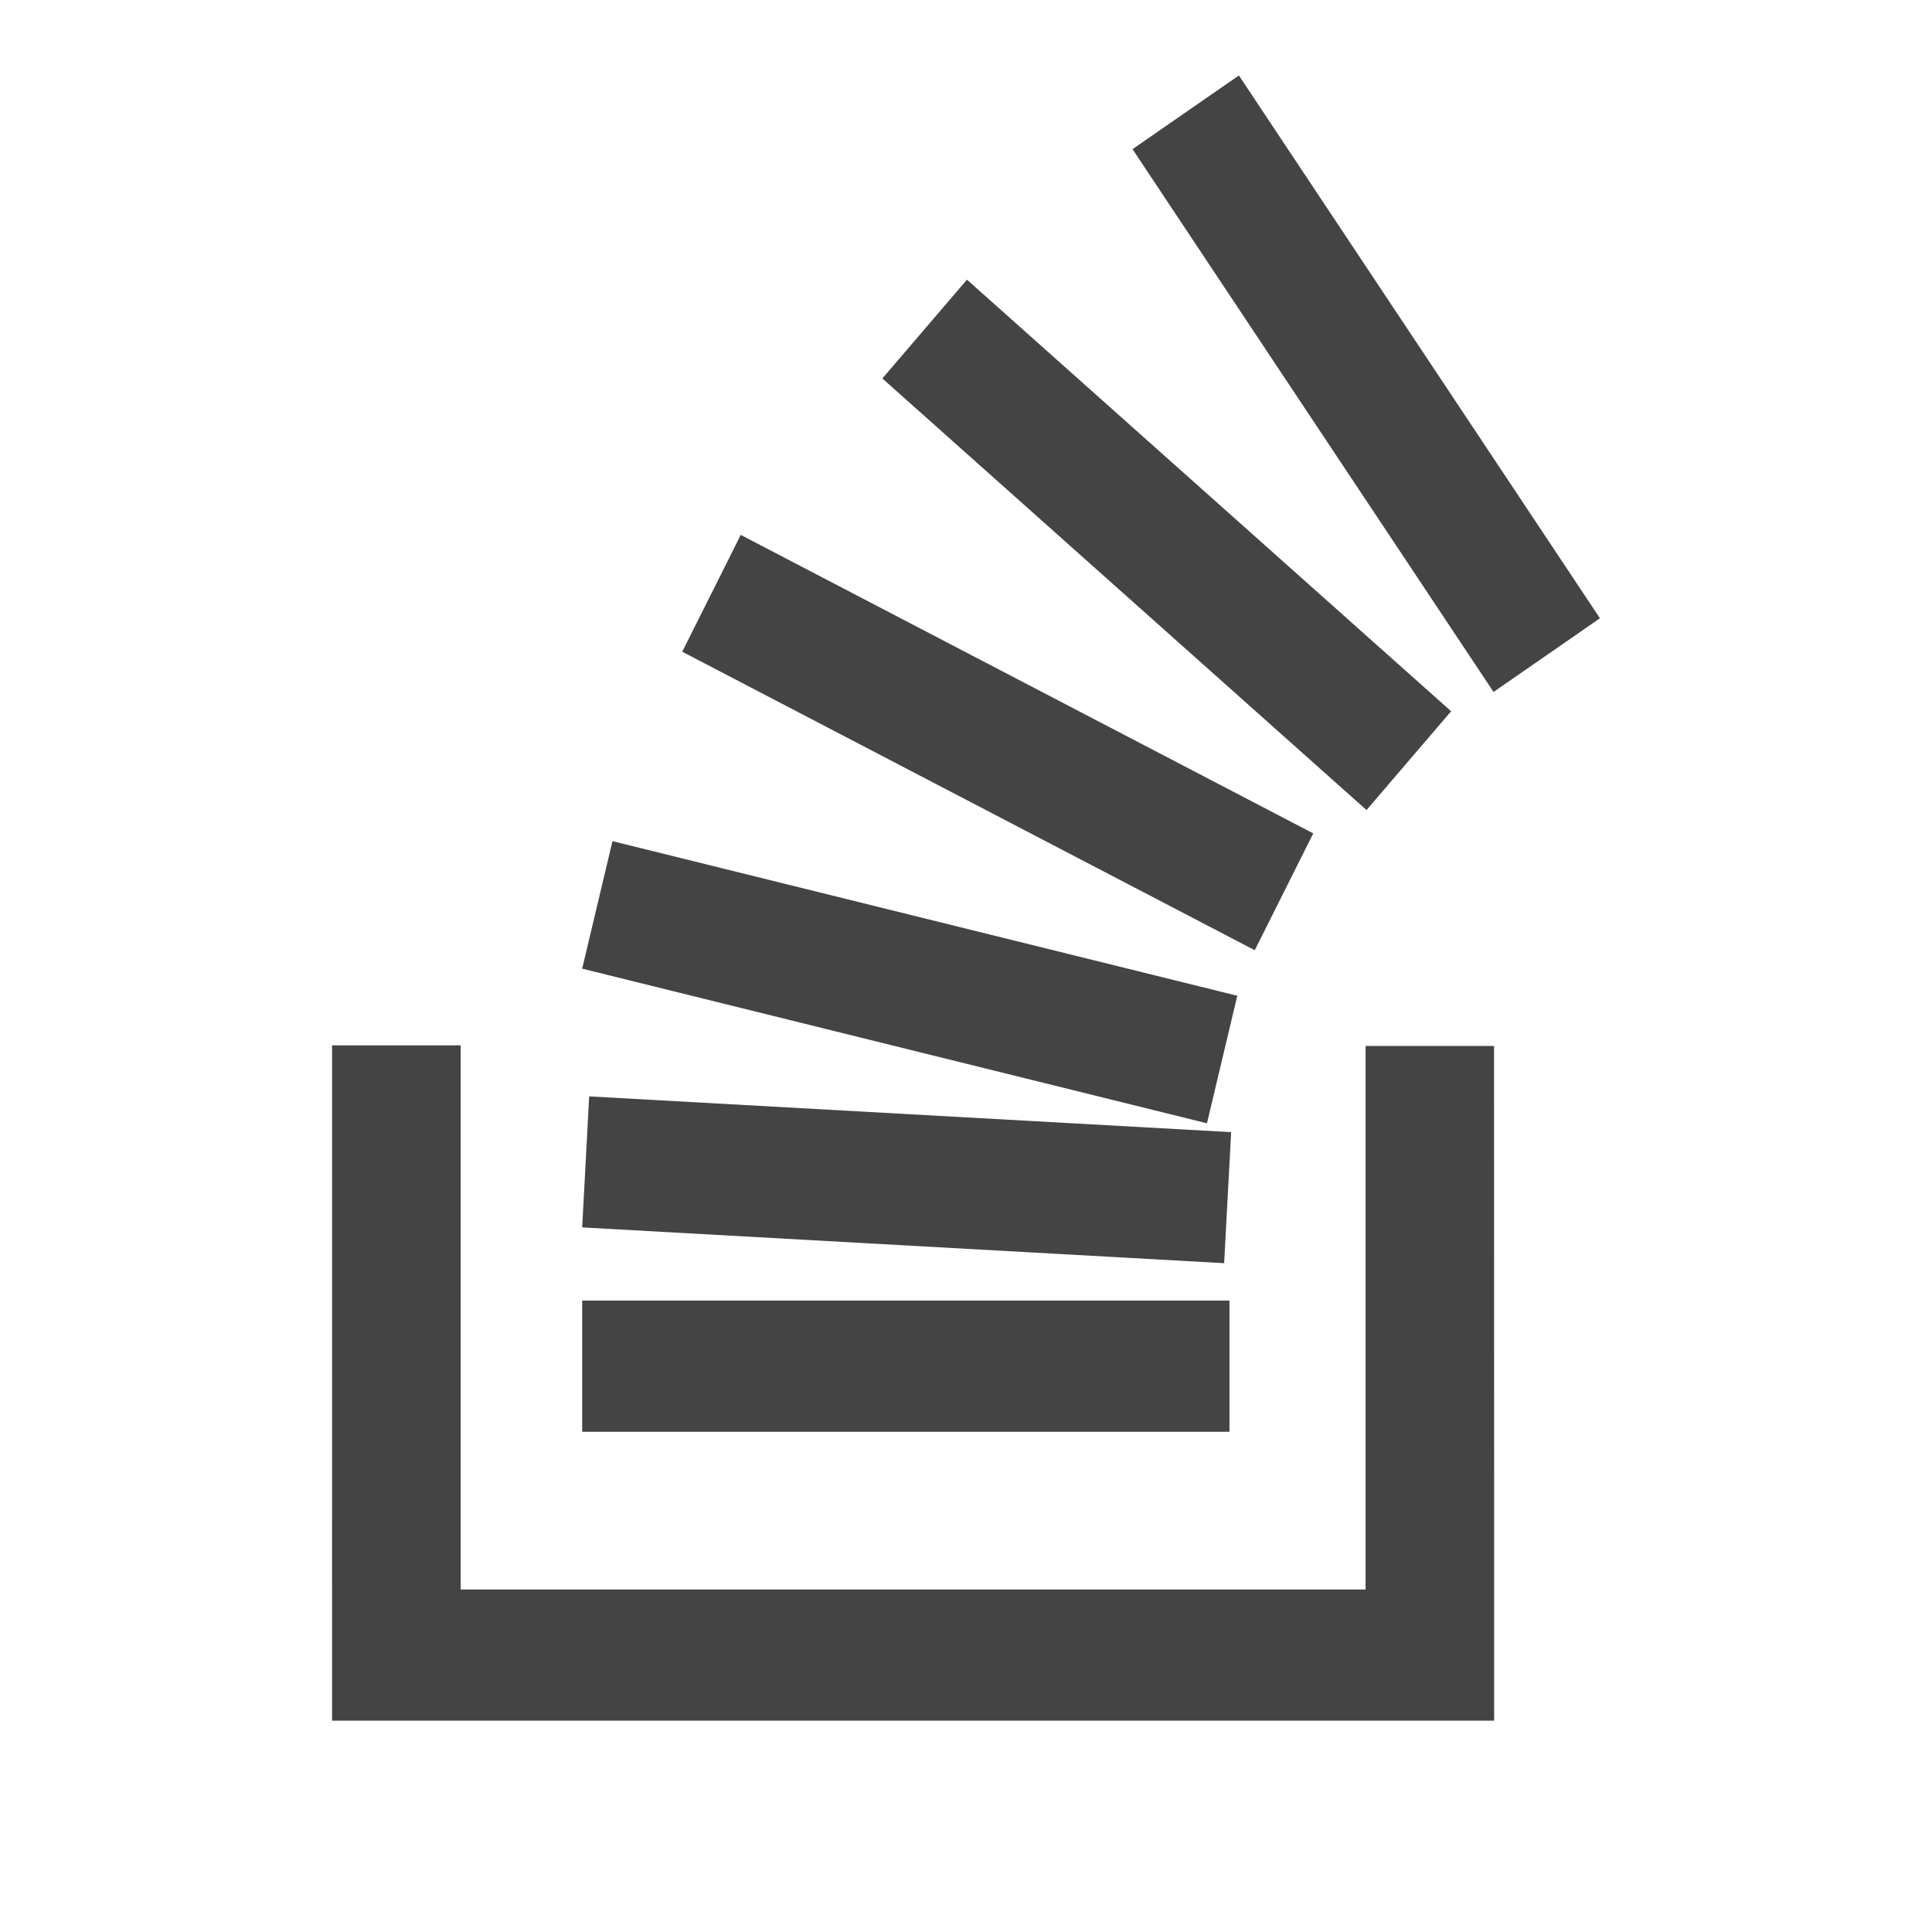 <svg width="128" height="128" xmlns="http://www.w3.org/2000/svg"><path d="M90.474 105.306v-36.01h8.511L98.992 114H22l.002-44.743h8.52v36.05h59.952zm-51.902-19.14h42.884v8.694H38.571v-8.693h.001zm42.532-2.477l-42.533-2.37.464-8.681 42.532 2.37-.464 8.679v.002zm-1.136-9.267L38.57 64.176l2.009-8.448 41.394 10.244-2.008 8.448.002.002zm3.163-11.468L45.2 43.178l3.876-7.74 37.93 19.776-3.876 7.74zm7.405-9.285L58.459 25.074l5.604-6.546L96.14 47.123l-5.605 6.546zm8.415-7.825L75.031 9.882 82.08 5 106 40.962l-7.049 4.882z" fill="#444" fill-rule="evenodd"/></svg>